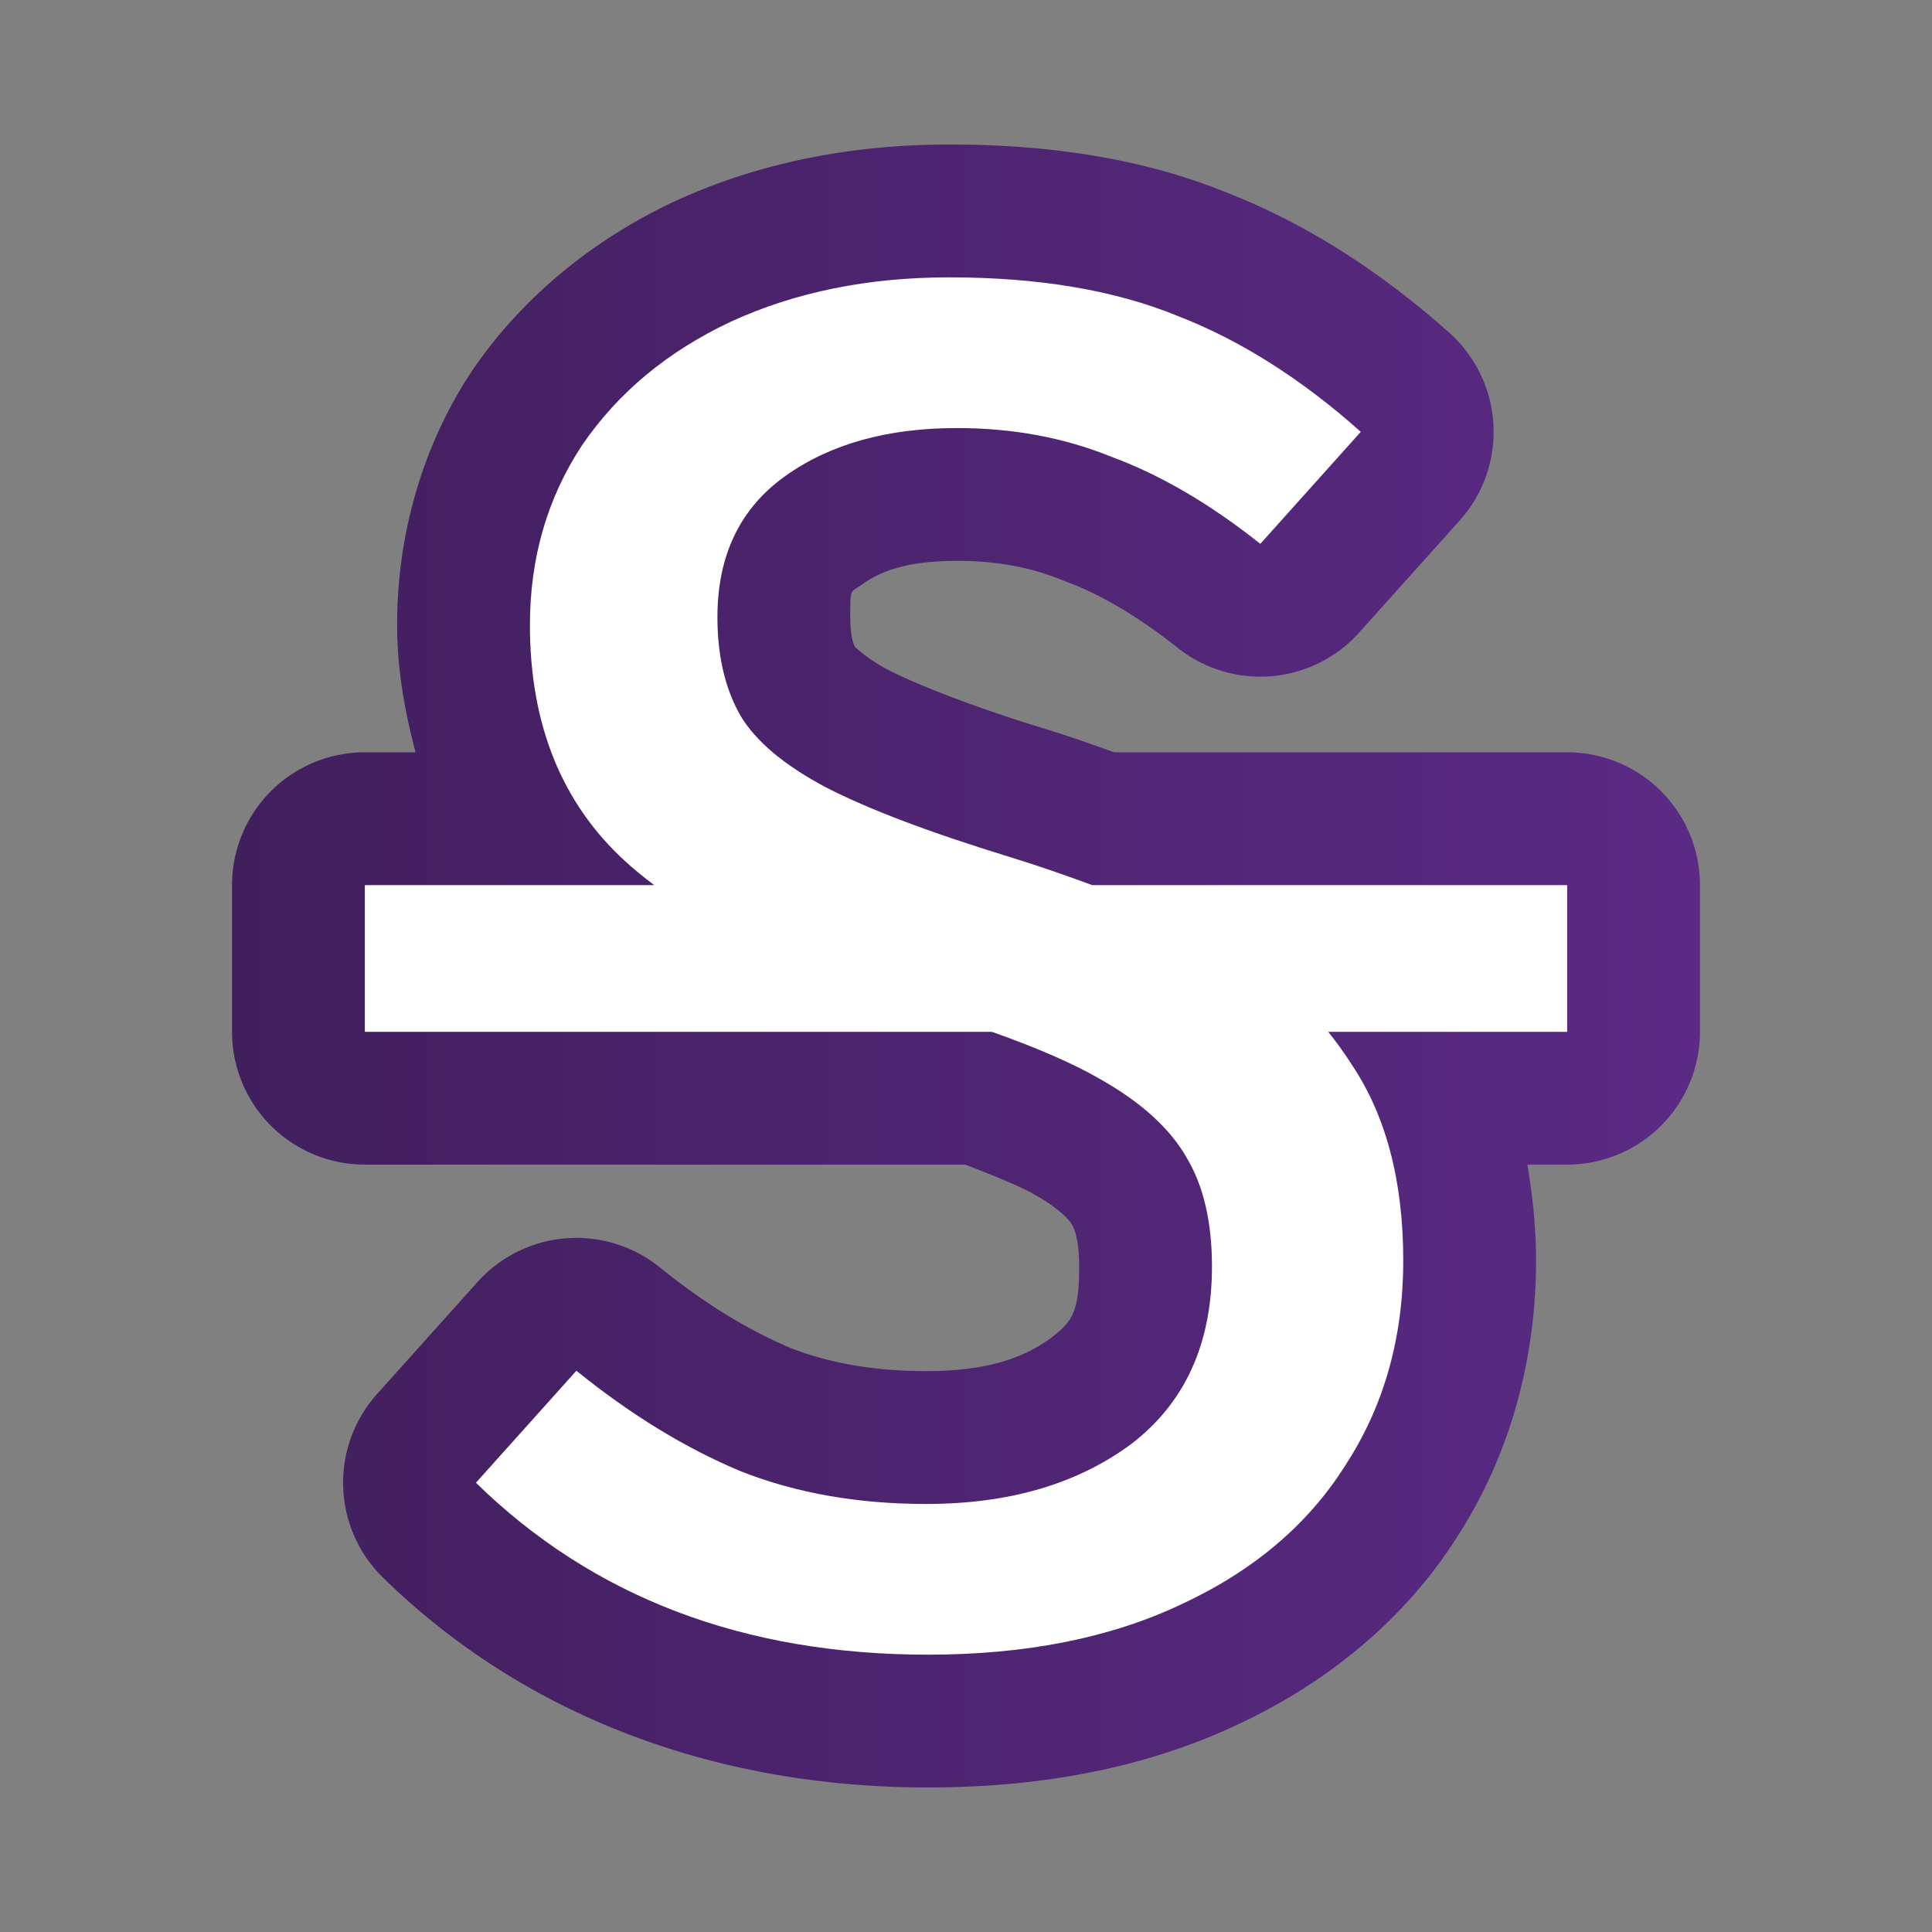 <?xml version="1.0" encoding="UTF-8" standalone="no"?>
<svg
   viewBox="0 0 126.984 126.984"
   version="1.1"
   id="svg15"
   sodipodi:docname="strike.svg"
   xml:space="preserve"
   inkscape:version="1.4 (e7c3feb100, 2024-10-09)"
   width="16"
   height="16"
   xmlns:inkscape="http://www.inkscape.org/namespaces/inkscape"
   xmlns:sodipodi="http://sodipodi.sourceforge.net/DTD/sodipodi-0.dtd"
   xmlns:xlink="http://www.w3.org/1999/xlink"
   xmlns="http://www.w3.org/2000/svg"
   xmlns:svg="http://www.w3.org/2000/svg"><rect x="0" y="0" width="126.984" height="126.984" fill="#808080" stroke="none"/><sodipodi:namedview
     id="namedview15"
     pagecolor="#505050"
     bordercolor="#ffffff"
     borderopacity="1"
     inkscape:showpageshadow="0"
     inkscape:pageopacity="0"
     inkscape:pagecheckerboard="1"
     inkscape:deskcolor="#505050"
     inkscape:zoom="22.627417"
     inkscape:cx="9.656427"
     inkscape:cy="3.9774756"
     inkscape:window-width="1840"
     inkscape:window-height="1011"
     inkscape:window-x="0"
     inkscape:window-y="0"
     inkscape:window-maximized="1"
     inkscape:current-layer="svg15" /><defs
     id="defs2"><linearGradient
       id="linearGradient8"
       inkscape:collect="always"><stop
         style="stop-color:#411f5d;stop-opacity:1;"
         offset="0"
         id="stop8" /><stop
         style="stop-color:#5b2a85;stop-opacity:1;"
         offset="1"
         id="stop9" /></linearGradient><inkscape:path-effect
       effect="perspective-envelope"
       up_left_point="98.717,91.306"
       up_right_point="106.528,87.789"
       down_left_point="98.691,96.103"
       down_right_point="106.403,91.512"
       id="path-effect24"
       is_visible="true"
       lpeversion="1"
       deform_type="perspective"
       horizontal_mirror="false"
       vertical_mirror="false"
       overflow_perspective="false" /><inkscape:path-effect
       effect="perspective-envelope"
       up_left_point="14.566,48.444"
       up_right_point="48.755,60.738"
       down_left_point="13.3,90.145"
       down_right_point="47.67,105.873"
       id="path-effect21"
       is_visible="true"
       lpeversion="1"
       deform_type="perspective"
       horizontal_mirror="false"
       vertical_mirror="false"
       overflow_perspective="false" /><linearGradient
       id="SVGID_1_"
       gradientTransform="scale(-1,1)"
       gradientUnits="userSpaceOnUse"
       x1="-96.681"
       x2="-110.774"
       y1="-108.368"
       y2="-79.066"><stop
         offset="0.31"
         stop-color="#FCE8B2"
         id="stop1" /><stop
         offset="0.399"
         stop-color="#FFCC80"
         id="stop2" /></linearGradient><linearGradient
       id="linearGradient4292"><stop
         id="stop4294"
         offset="0"
         style="stop-color:#411f5d;stop-opacity:1" /><stop
         id="stop4296"
         offset="1"
         style="stop-color:#5b2a85;stop-opacity:1" /></linearGradient><linearGradient
       id="linearGradient4284"><stop
         offset="0"
         style="stop-color:#8381c5;stop-opacity:1"
         id="stop4286" /><stop
         id="stop4290"
         style="stop-color:#7e55b3;stop-opacity:0.996"
         offset="0.566" /><stop
         offset="1"
         style="stop-color:#a52ecb;stop-opacity:0.992"
         id="stop4288" /></linearGradient><linearGradient
       id="linearGradient4898"><stop
         id="stop4278"
         style="stop-color:#bab8db;stop-opacity:1"
         offset="0" /><stop
         id="stop4280"
         style="stop-color:#5955a9;stop-opacity:0.992"
         offset="1" /></linearGradient><linearGradient
       id="linearGradient3294"><stop
         offset="0"
         style="stop-color:#6376e6;stop-opacity:1"
         id="stop3296" /><stop
         offset="0.501"
         style="stop-color:#222989;stop-opacity:1"
         id="stop3302" /><stop
         offset="1"
         style="stop-color:#00003d;stop-opacity:1"
         id="stop3298" /></linearGradient><linearGradient
       id="linearGradient3284"><stop
         offset="0"
         style="stop-color:#000000;stop-opacity:1"
         id="stop3286" /><stop
         offset="0.848"
         style="stop-color:#000000;stop-opacity:0.498"
         id="stop3292" /><stop
         offset="1"
         style="stop-color:#000000;stop-opacity:0"
         id="stop3288" /></linearGradient><linearGradient
       id="linearGradient3274"><stop
         offset="0"
         style="stop-color:#000000;stop-opacity:1"
         id="stop3276" /><stop
         offset="1"
         style="stop-color:#000000;stop-opacity:0"
         id="stop3278" /></linearGradient><linearGradient
       id="linearGradient3242"><stop
         offset="0"
         style="stop-color:#282828;stop-opacity:1"
         id="stop3244" /><stop
         offset="0.393"
         style="stop-color:#808080;stop-opacity:1"
         id="stop3252" /><stop
         offset="1"
         style="stop-color:#d9d9d9;stop-opacity:1"
         id="stop3246" /></linearGradient><linearGradient
       id="linearGradient3202"><stop
         offset="0"
         style="stop-color:#2b2b2b;stop-opacity:1"
         id="stop3204" /><stop
         offset="0.5"
         style="stop-color:#828383;stop-opacity:1"
         id="stop3250" /><stop
         offset="1"
         style="stop-color:#dadbdb;stop-opacity:1"
         id="stop3206" /></linearGradient><linearGradient
       id="linearGradient4966"><stop
         offset="0"
         style="stop-color:#b6b3d8;stop-opacity:1"
         id="stop4968" /><stop
         offset="1"
         style="stop-color:#b6b3d8;stop-opacity:0"
         id="stop4970" /></linearGradient><linearGradient
       id="linearGradient4876"><stop
         offset="0"
         style="stop-color:#d3d2e8;stop-opacity:1"
         id="stop4878" /><stop
         offset="1"
         style="stop-color:#5955a9;stop-opacity:0.992"
         id="stop4880" /></linearGradient><radialGradient
       gradientTransform="matrix(0.682,0,0,0.591,-3.852,-28.935)"
       gradientUnits="userSpaceOnUse"
       xlink:href="#linearGradient4898"
       id="radialGradient4892"
       fy="-108.969"
       fx="20.952"
       r="266.765"
       cy="-108.969"
       cx="20.952" /><radialGradient
       gradientTransform="matrix(1,0,0,0.185,0,383.885)"
       gradientUnits="userSpaceOnUse"
       xlink:href="#linearGradient3274"
       id="radialGradient4944"
       fy="471.262"
       fx="233.888"
       r="170.494"
       cy="471.262"
       cx="233.888" /><radialGradient
       gradientTransform="matrix(1,0,0,0.912,0,32.655)"
       gradientUnits="userSpaceOnUse"
       xlink:href="#linearGradient4966"
       id="radialGradient4972"
       fy="371.764"
       fx="299.701"
       r="76.696"
       cy="371.764"
       cx="299.701" /><radialGradient
       gradientTransform="matrix(0.415,0.33,-0.506,0.636,346.953,49.48)"
       gradientUnits="userSpaceOnUse"
       xlink:href="#linearGradient3202"
       id="radialGradient3210"
       fy="390.452"
       fx="289.441"
       r="17.677"
       cy="390.452"
       cx="289.441" /><radialGradient
       gradientTransform="matrix(0.415,0.33,-0.506,0.636,448.41,-65.398)"
       gradientUnits="userSpaceOnUse"
       xlink:href="#linearGradient3202"
       id="radialGradient3238"
       fy="382.148"
       fx="283.507"
       r="17.677"
       cy="382.148"
       cx="283.507" /><radialGradient
       gradientTransform="matrix(-0.066,-0.06,1.687,-1.852,171.908,540.515)"
       gradientUnits="userSpaceOnUse"
       xlink:href="#linearGradient3242"
       id="radialGradient3248"
       fy="181.19"
       fx="418.456"
       r="63.069"
       cy="181.19"
       cx="418.456" /><radialGradient
       gradientTransform="matrix(0.406,-0.033,0.103,4.399,177.233,-1191.665)"
       gradientUnits="userSpaceOnUse"
       xlink:href="#linearGradient3274"
       id="radialGradient3268"
       fy="357.336"
       fx="354.517"
       r="33.712"
       cy="357.336"
       cx="354.517" /><radialGradient
       gradientTransform="matrix(-0.134,-0.115,0.308,-0.36,444.236,395.038)"
       gradientUnits="userSpaceOnUse"
       xlink:href="#linearGradient3274"
       id="radialGradient3280"
       fy="223.555"
       fx="510.585"
       r="132.283"
       cy="223.555"
       cx="510.585" /><radialGradient
       gradientTransform="matrix(-1.25,1.38,-0.096,-0.073,674.383,-70.591)"
       gradientUnits="userSpaceOnUse"
       xlink:href="#linearGradient3284"
       id="radialGradient3290"
       fy="-158.178"
       fx="284.467"
       r="110.297"
       cy="-158.178"
       cx="284.467" /><radialGradient
       gradientTransform="matrix(-0.101,-0.081,1.075,-1.34,13.843,784.793)"
       gradientUnits="userSpaceOnUse"
       xlink:href="#linearGradient3294"
       id="radialGradient3300"
       fy="356.623"
       fx="425.51"
       r="143.342"
       cy="356.623"
       cx="425.51" /><filter
       height="1.106"
       y="-0.053"
       width="1.107"
       x="-0.054"
       id="filter4350"
       style="color-interpolation-filters:sRGB"><feGaussianBlur
         id="feGaussianBlur4352"
         stdDeviation="8.785" /></filter><linearGradient
       y2="300.74"
       x2="236.614"
       y1="-161.851"
       x1="-122.202"
       spreadMethod="pad"
       gradientTransform="matrix(0.874,0,0,0.828,246.008,250.281)"
       gradientUnits="userSpaceOnUse"
       id="linearGradient4245"
       xlink:href="#linearGradient4284" /><linearGradient
       y2="66.018"
       x2="173.945"
       y1="396.607"
       x1="447.809"
       gradientTransform="matrix(0.987,0,0,0.987,3.034,2.525)"
       gradientUnits="userSpaceOnUse"
       id="linearGradient4247"
       xlink:href="#linearGradient4292" /><inkscape:path-effect
       effect="perspective-envelope"
       up_left_point="98.717,91.306"
       up_right_point="106.528,87.789"
       down_left_point="98.691,96.103"
       down_right_point="106.403,91.512"
       id="path-effect24-1"
       is_visible="true"
       lpeversion="1"
       deform_type="perspective"
       horizontal_mirror="false"
       vertical_mirror="false"
       overflow_perspective="false" /><inkscape:path-effect
       effect="perspective-envelope"
       up_left_point="14.566,48.444"
       up_right_point="48.755,60.738"
       down_left_point="13.3,90.145"
       down_right_point="47.67,105.873"
       id="path-effect21-0"
       is_visible="true"
       lpeversion="1"
       deform_type="perspective"
       horizontal_mirror="false"
       vertical_mirror="false"
       overflow_perspective="false" /><radialGradient
       gradientTransform="matrix(0.682,0,0,0.591,-3.852,-28.935)"
       gradientUnits="userSpaceOnUse"
       xlink:href="#linearGradient4898"
       id="radialGradient4892-1"
       fy="-108.969"
       fx="20.952"
       r="266.765"
       cy="-108.969"
       cx="20.952" /><radialGradient
       gradientTransform="matrix(1,0,0,0.185,0,383.885)"
       gradientUnits="userSpaceOnUse"
       xlink:href="#linearGradient3274"
       id="radialGradient4944-2"
       fy="471.262"
       fx="233.888"
       r="170.494"
       cy="471.262"
       cx="233.888" /><radialGradient
       gradientTransform="matrix(1,0,0,0.912,0,32.655)"
       gradientUnits="userSpaceOnUse"
       xlink:href="#linearGradient4966"
       id="radialGradient4972-9"
       fy="371.764"
       fx="299.701"
       r="76.696"
       cy="371.764"
       cx="299.701" /><radialGradient
       gradientTransform="matrix(0.415,0.33,-0.506,0.636,346.953,49.48)"
       gradientUnits="userSpaceOnUse"
       xlink:href="#linearGradient3202"
       id="radialGradient3210-3"
       fy="390.452"
       fx="289.441"
       r="17.677"
       cy="390.452"
       cx="289.441" /><radialGradient
       gradientTransform="matrix(0.415,0.33,-0.506,0.636,448.41,-65.398)"
       gradientUnits="userSpaceOnUse"
       xlink:href="#linearGradient3202"
       id="radialGradient3238-9"
       fy="382.148"
       fx="283.507"
       r="17.677"
       cy="382.148"
       cx="283.507" /><radialGradient
       gradientTransform="matrix(-0.066,-0.06,1.687,-1.852,171.908,540.515)"
       gradientUnits="userSpaceOnUse"
       xlink:href="#linearGradient3242"
       id="radialGradient3248-0"
       fy="181.19"
       fx="418.456"
       r="63.069"
       cy="181.19"
       cx="418.456" /><radialGradient
       gradientTransform="matrix(0.406,-0.033,0.103,4.399,177.233,-1191.665)"
       gradientUnits="userSpaceOnUse"
       xlink:href="#linearGradient3274"
       id="radialGradient3268-8"
       fy="357.336"
       fx="354.517"
       r="33.712"
       cy="357.336"
       cx="354.517" /><radialGradient
       gradientTransform="matrix(-0.134,-0.115,0.308,-0.36,444.236,395.038)"
       gradientUnits="userSpaceOnUse"
       xlink:href="#linearGradient3274"
       id="radialGradient3280-8"
       fy="223.555"
       fx="510.585"
       r="132.283"
       cy="223.555"
       cx="510.585" /><radialGradient
       gradientTransform="matrix(-1.25,1.38,-0.096,-0.073,674.383,-70.591)"
       gradientUnits="userSpaceOnUse"
       xlink:href="#linearGradient3284"
       id="radialGradient3290-5"
       fy="-158.178"
       fx="284.467"
       r="110.297"
       cy="-158.178"
       cx="284.467" /><radialGradient
       gradientTransform="matrix(-0.101,-0.081,1.075,-1.34,13.843,784.793)"
       gradientUnits="userSpaceOnUse"
       xlink:href="#linearGradient3294"
       id="radialGradient3300-0"
       fy="356.623"
       fx="425.51"
       r="143.342"
       cy="356.623"
       cx="425.51" /><filter
       height="1.106"
       y="-0.053"
       width="1.107"
       x="-0.054"
       id="filter4350-9"
       style="color-interpolation-filters:sRGB"><feGaussianBlur
         id="feGaussianBlur4352-6"
         stdDeviation="8.785" /></filter><linearGradient
       inkscape:collect="always"
       xlink:href="#linearGradient8"
       id="linearGradient9"
       x1="16.986"
       y1="63.492"
       x2="113.47"
       y2="63.492"
       gradientUnits="userSpaceOnUse"
       gradientTransform="translate(-1.736)" /></defs><g
     id="text2"><path
       style="-inkscape-font-specification:'Fira Sans';fill:url(#linearGradient9);stroke-linecap:square;stroke-linejoin:round;paint-order:markers stroke fill"
       d="m 62.391,9.498 c -6.389,0 -12.496,1.182 -18.002,3.715 a 8.731,8.731 0 0 0 -0.061,0.027 c -5.369,2.52 -9.998,6.294 -13.281,11.102 a 8.731,8.731 0 0 0 -0.082,0.123 c -3.221,4.891 -4.865,10.704 -4.865,16.613 0,2.873 0.496,5.659 1.213,8.367 H 23.98 A 8.731,8.731 0 0 0 15.25,58.176 v 9.641 a 8.731,8.731 0 0 0 8.73,8.73 h 39.469 c 1.859,0.718 3.659,1.453 4.463,1.92 a 8.731,8.731 0 0 0 0.104,0.059 c 1.766,0.993 2.335,1.78 2.4,1.896 A 8.731,8.731 0 0 0 70.5,80.566 c 0.087,0.147 0.43,0.893 0.43,2.674 0,2.996 -0.441,3.615 -1.846,4.693 -1.835,1.338 -4.222,2.186 -8.211,2.186 -3.527,0 -6.442,-0.555 -8.918,-1.523 -2.738,-1.157 -5.598,-2.877 -8.578,-5.289 A 8.731,8.731 0 0 0 31.385,84.264 L 24.781,91.625 a 8.731,8.731 0 0 0 0.396,12.07 c 9.339,9.133 21.902,13.789 35.818,13.789 7.418,0 14.281,-1.272 20.334,-4.127 5.961,-2.773 11.026,-6.949 14.434,-12.328 3.464,-5.339 5.197,-11.661 5.197,-18.176 0,-2.154 -0.229,-4.249 -0.568,-6.307 h 2.611 a 8.731,8.731 0 0 0 8.73,-8.73 v -9.641 a 8.731,8.731 0 0 0 -8.73,-8.73 H 73.227 c -1.382,-0.493 -2.752,-0.989 -4.33,-1.475 a 8.731,8.731 0 0 0 -0.01,-0.002 c -4.944,-1.515 -8.574,-2.945 -10.576,-3.973 -1.692,-0.923 -2.213,-1.626 -2.076,-1.391 -0.125,-0.233 -0.35,-0.723 -0.35,-2.039 0,-1.935 -0.023,-1.583 0.793,-2.166 1.223,-0.873 2.985,-1.535 6.225,-1.535 2.647,0 4.849,0.429 6.873,1.25 a 8.731,8.731 0 0 0 0.264,0.102 c 2.158,0.795 4.641,2.198 7.365,4.363 a 8.731,8.731 0 0 0 11.932,-1.006 l 6.604,-7.363 A 8.731,8.731 0 0 0 95.25,21.865 C 90.731,17.838 85.847,14.692 80.598,12.646 75.126,10.428 69.03,9.498 62.391,9.498 Z m 13.684,12.336 0.262,0.102 c -0.04,-0.016 -0.085,-0.019 -0.125,-0.035 -0.047,-0.018 -0.09,-0.049 -0.137,-0.066 z m 0.502,41.475 0.104,0.059 c -0.016,-0.009 -0.038,-0.016 -0.055,-0.025 -0.017,-0.01 -0.032,-0.023 -0.049,-0.033 z m 8.957,8.375 0.084,0.146 c -0.018,-0.032 -0.044,-0.058 -0.062,-0.09 -0.011,-0.018 -0.011,-0.039 -0.021,-0.057 z"
       id="path1" /><path
       style="-inkscape-font-specification:'Fira Sans';fill:#ffffff;stroke-linecap:square;stroke-linejoin:round;paint-order:markers stroke fill"
       d="m 62.391,18.229 c -5.333,0 -10.121,0.967 -14.354,2.914 -4.148,1.947 -7.411,4.652 -9.781,8.123 -2.286,3.471 -3.426,7.41 -3.426,11.812 0,6.519 2.083,11.691 6.231,15.501 0.595,0.546 1.243,1.073 1.938,1.597 H 23.98 v 9.642 h 41.217 c 2.916,1.035 5.316,2.065 7.099,3.1 2.709,1.524 4.619,3.261 5.72,5.208 1.101,1.862 1.643,4.237 1.643,7.115 0,5.079 -1.777,8.979 -5.332,11.688 -3.556,2.624 -8.037,3.922 -13.455,3.922 -4.487,0 -8.559,-0.715 -12.199,-2.155 -3.64,-1.524 -7.233,-3.725 -10.789,-6.603 l -6.603,7.363 c 7.704,7.534 17.61,11.3 29.715,11.3 6.434,0 11.976,-1.101 16.633,-3.302 4.741,-2.201 8.334,-5.236 10.789,-9.13 2.54,-3.894 3.813,-8.391 3.813,-13.47 0,-5.249 -1.14,-9.557 -3.426,-12.943 -0.465,-0.734 -0.974,-1.427 -1.504,-2.093 H 103.004 V 58.175 H 71.785 c -1.717,-0.632 -3.505,-1.26 -5.456,-1.86 -5.249,-1.608 -9.266,-3.134 -12.06,-4.573 -2.709,-1.439 -4.58,-3.004 -5.596,-4.697 -1.016,-1.778 -1.519,-3.94 -1.519,-6.479 0,-4.063 1.486,-7.153 4.449,-9.27 2.963,-2.116 6.729,-3.162 11.3,-3.162 3.64,0 7.021,0.621 10.153,1.891 3.217,1.185 6.48,3.096 9.781,5.72 l 6.603,-7.363 C 85.547,24.911 81.529,22.364 77.381,20.756 73.233,19.063 68.233,18.229 62.391,18.229 Z"
       id="path2" /></g></svg>
